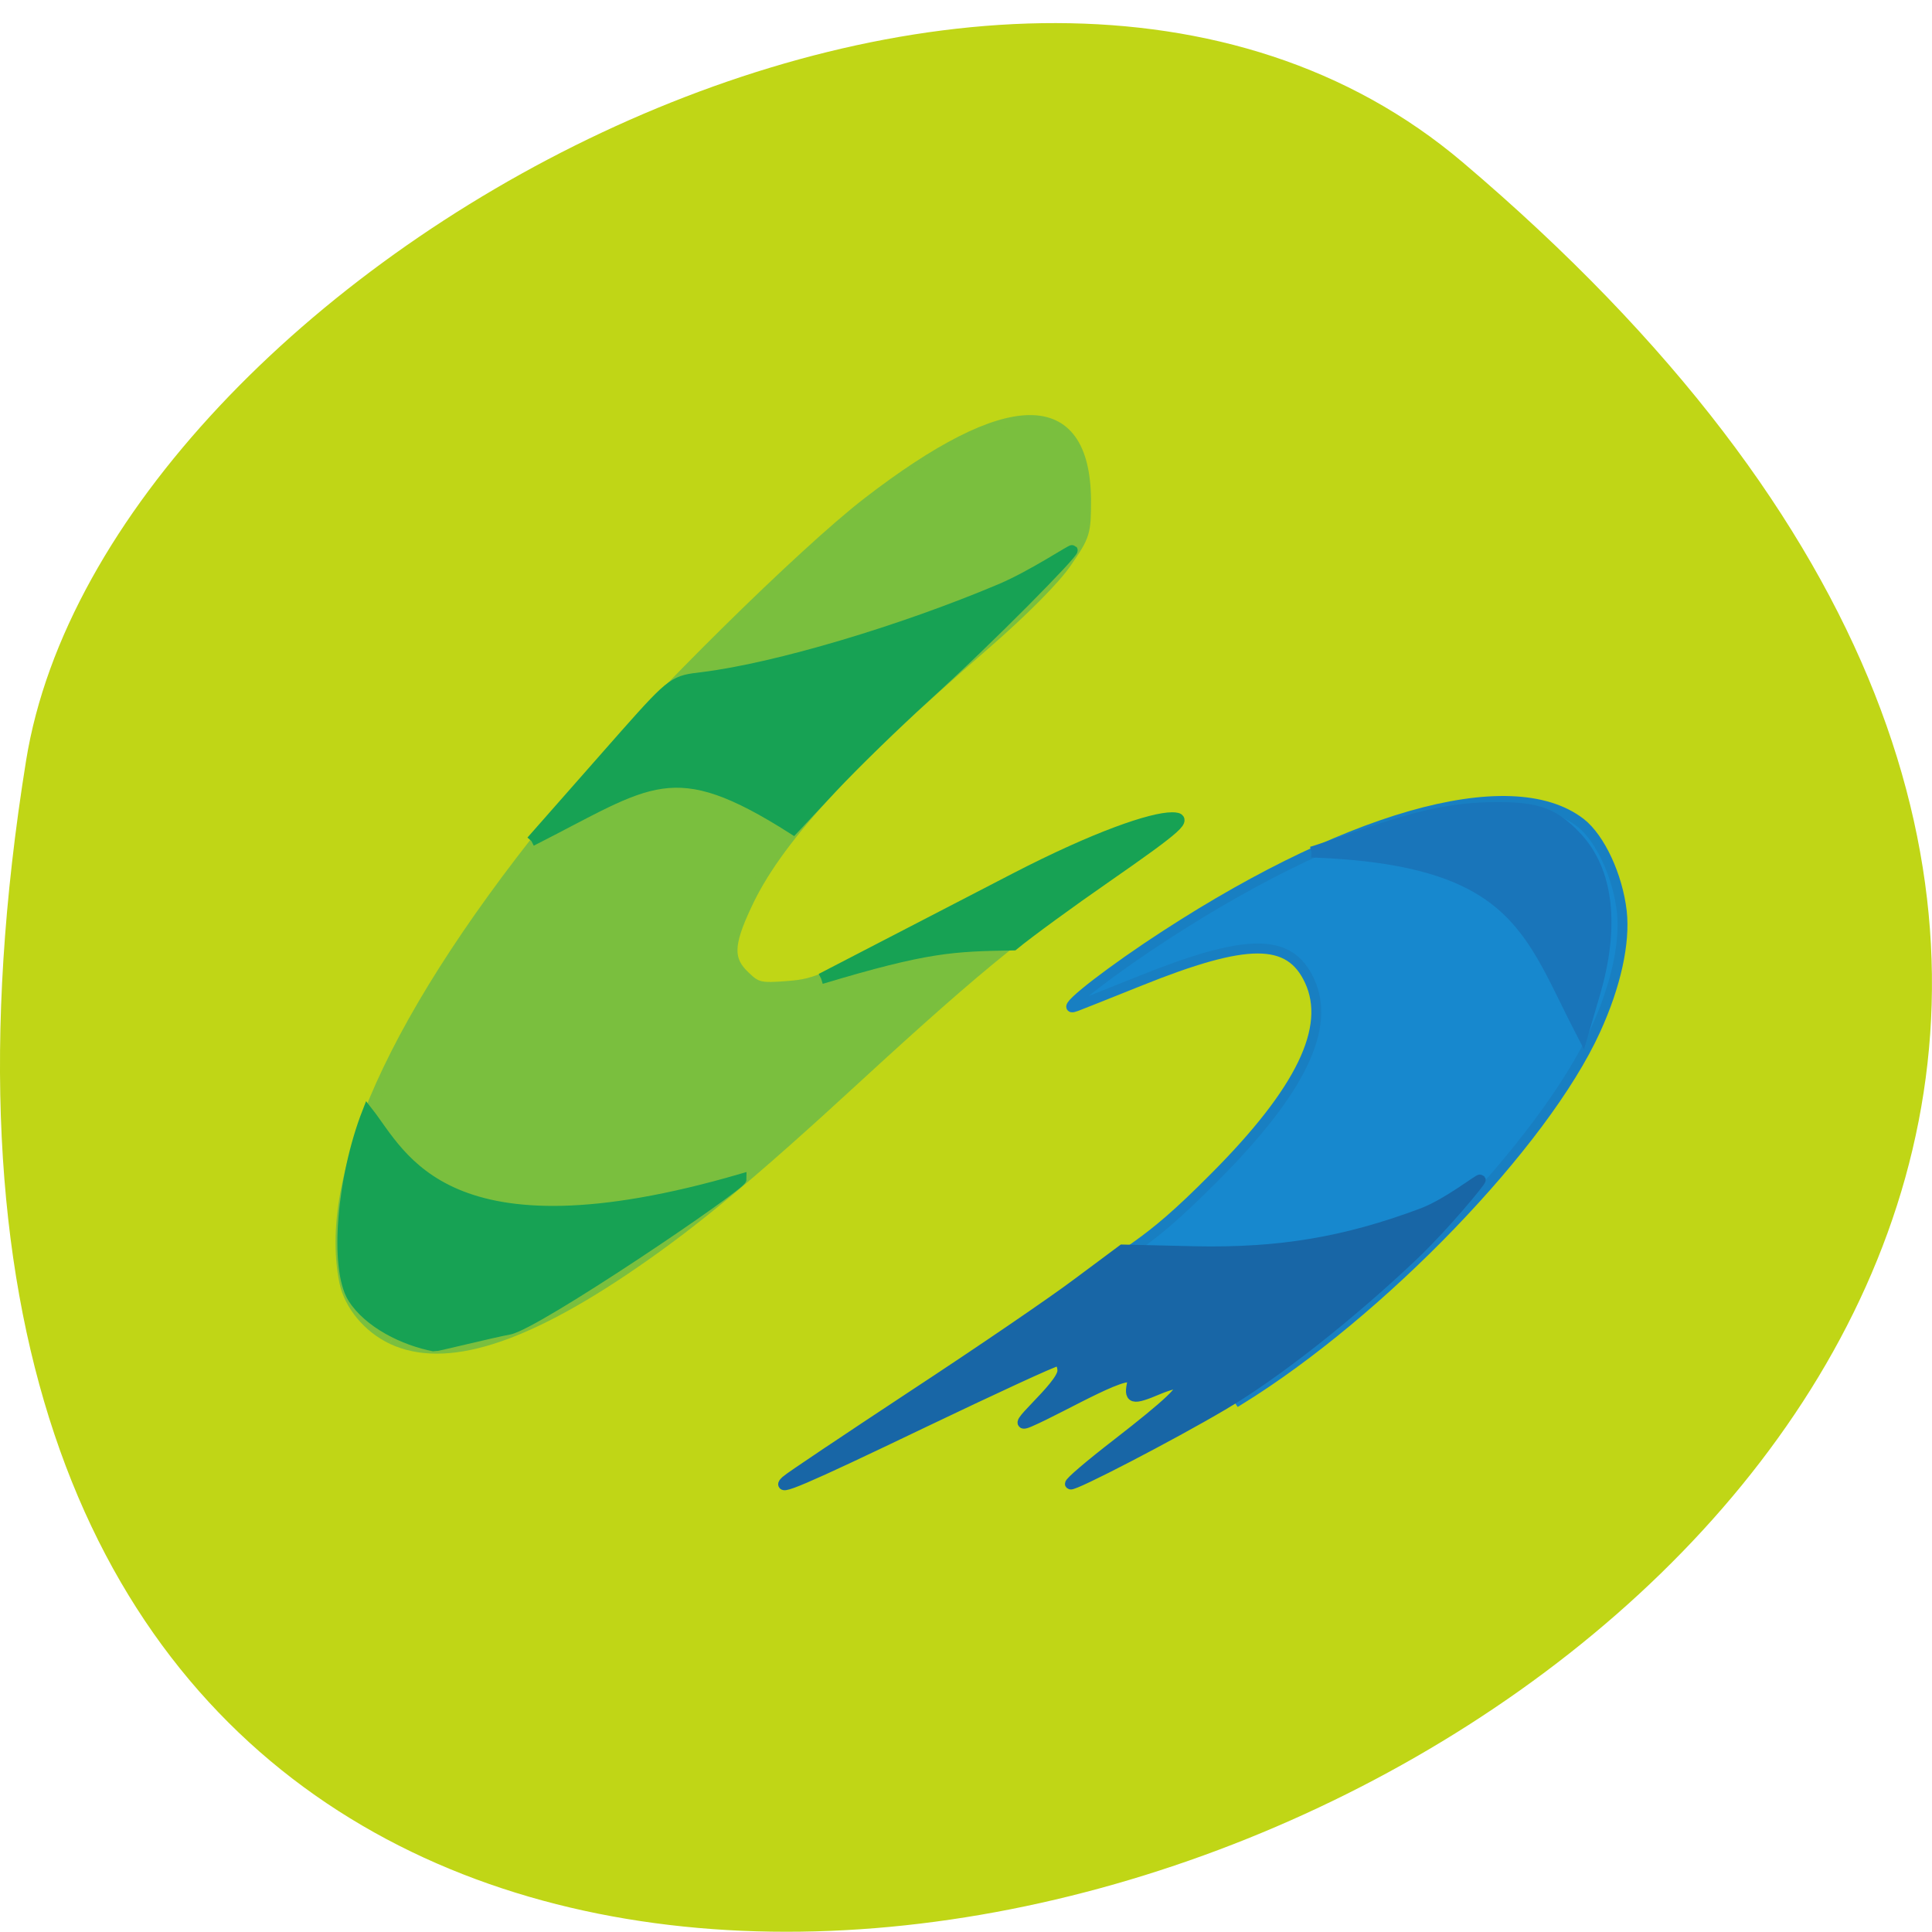 <svg xmlns="http://www.w3.org/2000/svg" viewBox="0 0 22 22"><path d="m 16.656 1.848 c 19.367 16.422 -20.449 32.21 -16.359 6.813 c 0.898 -5.566 11.141 -11.238 16.359 -6.813" fill="#c0d616"/><path d="m 131.54 131.08 c 10.357 -7.802 11.07 -6.729 20.09 -15.729 c 10.44 -10.362 14.12 -17.917 11.484 -23.531 c -2.422 -5.16 -7.517 -5.16 -20.588 0.041 c -3.758 1.486 -7.183 2.848 -7.642 3.01 c -2.38 0.908 2.13 -2.766 8.561 -7.06 c 23.511 -15.605 44.02 -21.426 52.53 -14.903 c 2.339 1.816 4.468 6.316 4.97 10.61 c 0.418 3.757 -0.71 8.876 -3.174 14.201 c -6.264 13.623 -26.06 33.934 -43.18 44.38 c -7.475 -11.188 -17.665 -10.486 -23.05 -11.02" transform="matrix(0.094 0 0 0.095 -0.421 2.445)" fill="#1788ce" stroke="#187fc2" stroke-width="1.197"/><path d="m 41.06 172.75 c -3.502 -1.615 -6.254 -4.846 -6.954 -8.175 c -3.352 -16.204 8.705 -40.681 34.872 -71.03 c 9.956 -11.553 32.12 -32.848 41.476 -39.898 c 20.613 -15.519 31.82 -15.616 31.97 -0.392 c 0 4.7 -0.1 5.091 -2.802 8.91 c -1.651 2.399 -6.404 7.05 -11.957 11.749 c -20.463 17.281 -30.519 28 -34.822 37.16 c -2.652 5.532 -2.702 7.686 -0.2 9.987 c 1.701 1.615 2.251 1.713 6.154 1.42 c 4.553 -0.392 4.553 -0.343 30.32 -13.609 c 9.806 -5.04 17.911 -8.273 24.815 -9.889 c 3.652 -0.832 1.851 0.979 -5.503 5.63 c -13.658 8.616 -21.06 14.442 -39.525 30.988 c -15.16 13.609 -23.665 20.512 -32.62 26.484 c -16.11 10.77 -27.467 14.197 -35.22 10.672" transform="matrix(0.078 0 0 0.08 1.259 1.43)" fill="#7abf3e" stroke="#7abf3e" stroke-width="1.427"/><g transform="scale(0.086)"><g fill="#17a254" stroke="#17a254"><path d="m 70.36 111.36 l 12.455 -14.14 c 6.364 -7.182 6.5 -7.091 10.273 -7.545 c 9.773 -1.227 26.27 -6.136 39.5 -11.727 c 4.227 -1.818 9.318 -5.227 9.409 -5.091 c 0.273 0.273 -10.864 11.636 -19.455 19.409 c -3.909 3.545 -9.455 8.955 -12.318 12 l -5.182 5.545 c -16.05 -10.227 -18.864 -6.455 -34.682 1.545" stroke-width="1.389"/><g stroke-width="1.427"><path d="m 108.73 129.59 l 25.636 -13.273 c 10.818 -5.591 18.14 -8.05 20.818 -8.05 c 2.227 0 1 1.136 -8.682 7.864 c -4.727 3.273 -10.273 7.318 -12.318 9 c -8 0.136 -11.409 0.227 -25.455 4.455"/><path d="m 46.727 171.82 c -2.409 -3.955 -1.455 -15.864 1.955 -24.591 c 4.545 5.773 10.227 20.318 49.45 8.909 c 0 0.818 -27.18 19.227 -30.727 19.864 c -2.227 0.409 -9.727 2.273 -9.909 2.227 c -4 -0.773 -8.636 -3.045 -10.773 -6.409"/></g></g><g stroke-width="1.427"><path d="m 173.64 112.82 c 0.545 -0.136 3.455 -1.136 6.5 -2.182 c 8.182 -2.818 12.455 -3.682 18 -3.727 c 5.455 0 7.591 0.773 10.545 3.864 c 4.273 4.5 5.136 11.864 2.409 21 l -1.545 5.273 c -7.091 -13.636 -8.545 -23.23 -35.909 -24.23" fill="#1975ba" stroke="#1975ba"/><path d="m 104.14 196.05 c 0.364 -0.364 7.909 -5.409 16.727 -11.227 c 8.864 -5.818 18.727 -12.545 21.909 -14.955 l 5.864 -4.364 l 9.591 0.227 c 11.182 0.227 19.864 -1.227 30.09 -5.05 c 3.364 -1.273 7.545 -4.591 7.682 -4.455 c 0.091 0.136 -4.591 5.864 -8.818 9.909 c -8.318 7.909 -18.273 15.773 -25.318 19.909 c -6.773 4 -19.818 10.773 -20.14 10.455 c -0.136 -0.182 2.636 -2.545 6.227 -5.318 c 6.909 -5.364 9 -7.364 8.364 -7.955 c -0.182 -0.227 -1.5 0.091 -2.909 0.682 c -3.545 1.5 -3.955 1.364 -3.409 -1 c 0.545 -2.5 -9.136 3.364 -13.682 5.318 c -3.455 1.5 4.409 -4.636 4.409 -6.727 c 0 -0.727 -0.318 -1.318 -0.727 -1.318 c -0.455 0 -8.5 3.727 -17.909 8.227 c -15.727 7.545 -19.727 9.273 -17.955 7.636" fill="#1866a6" stroke="#1866a6"/></g></g></svg>